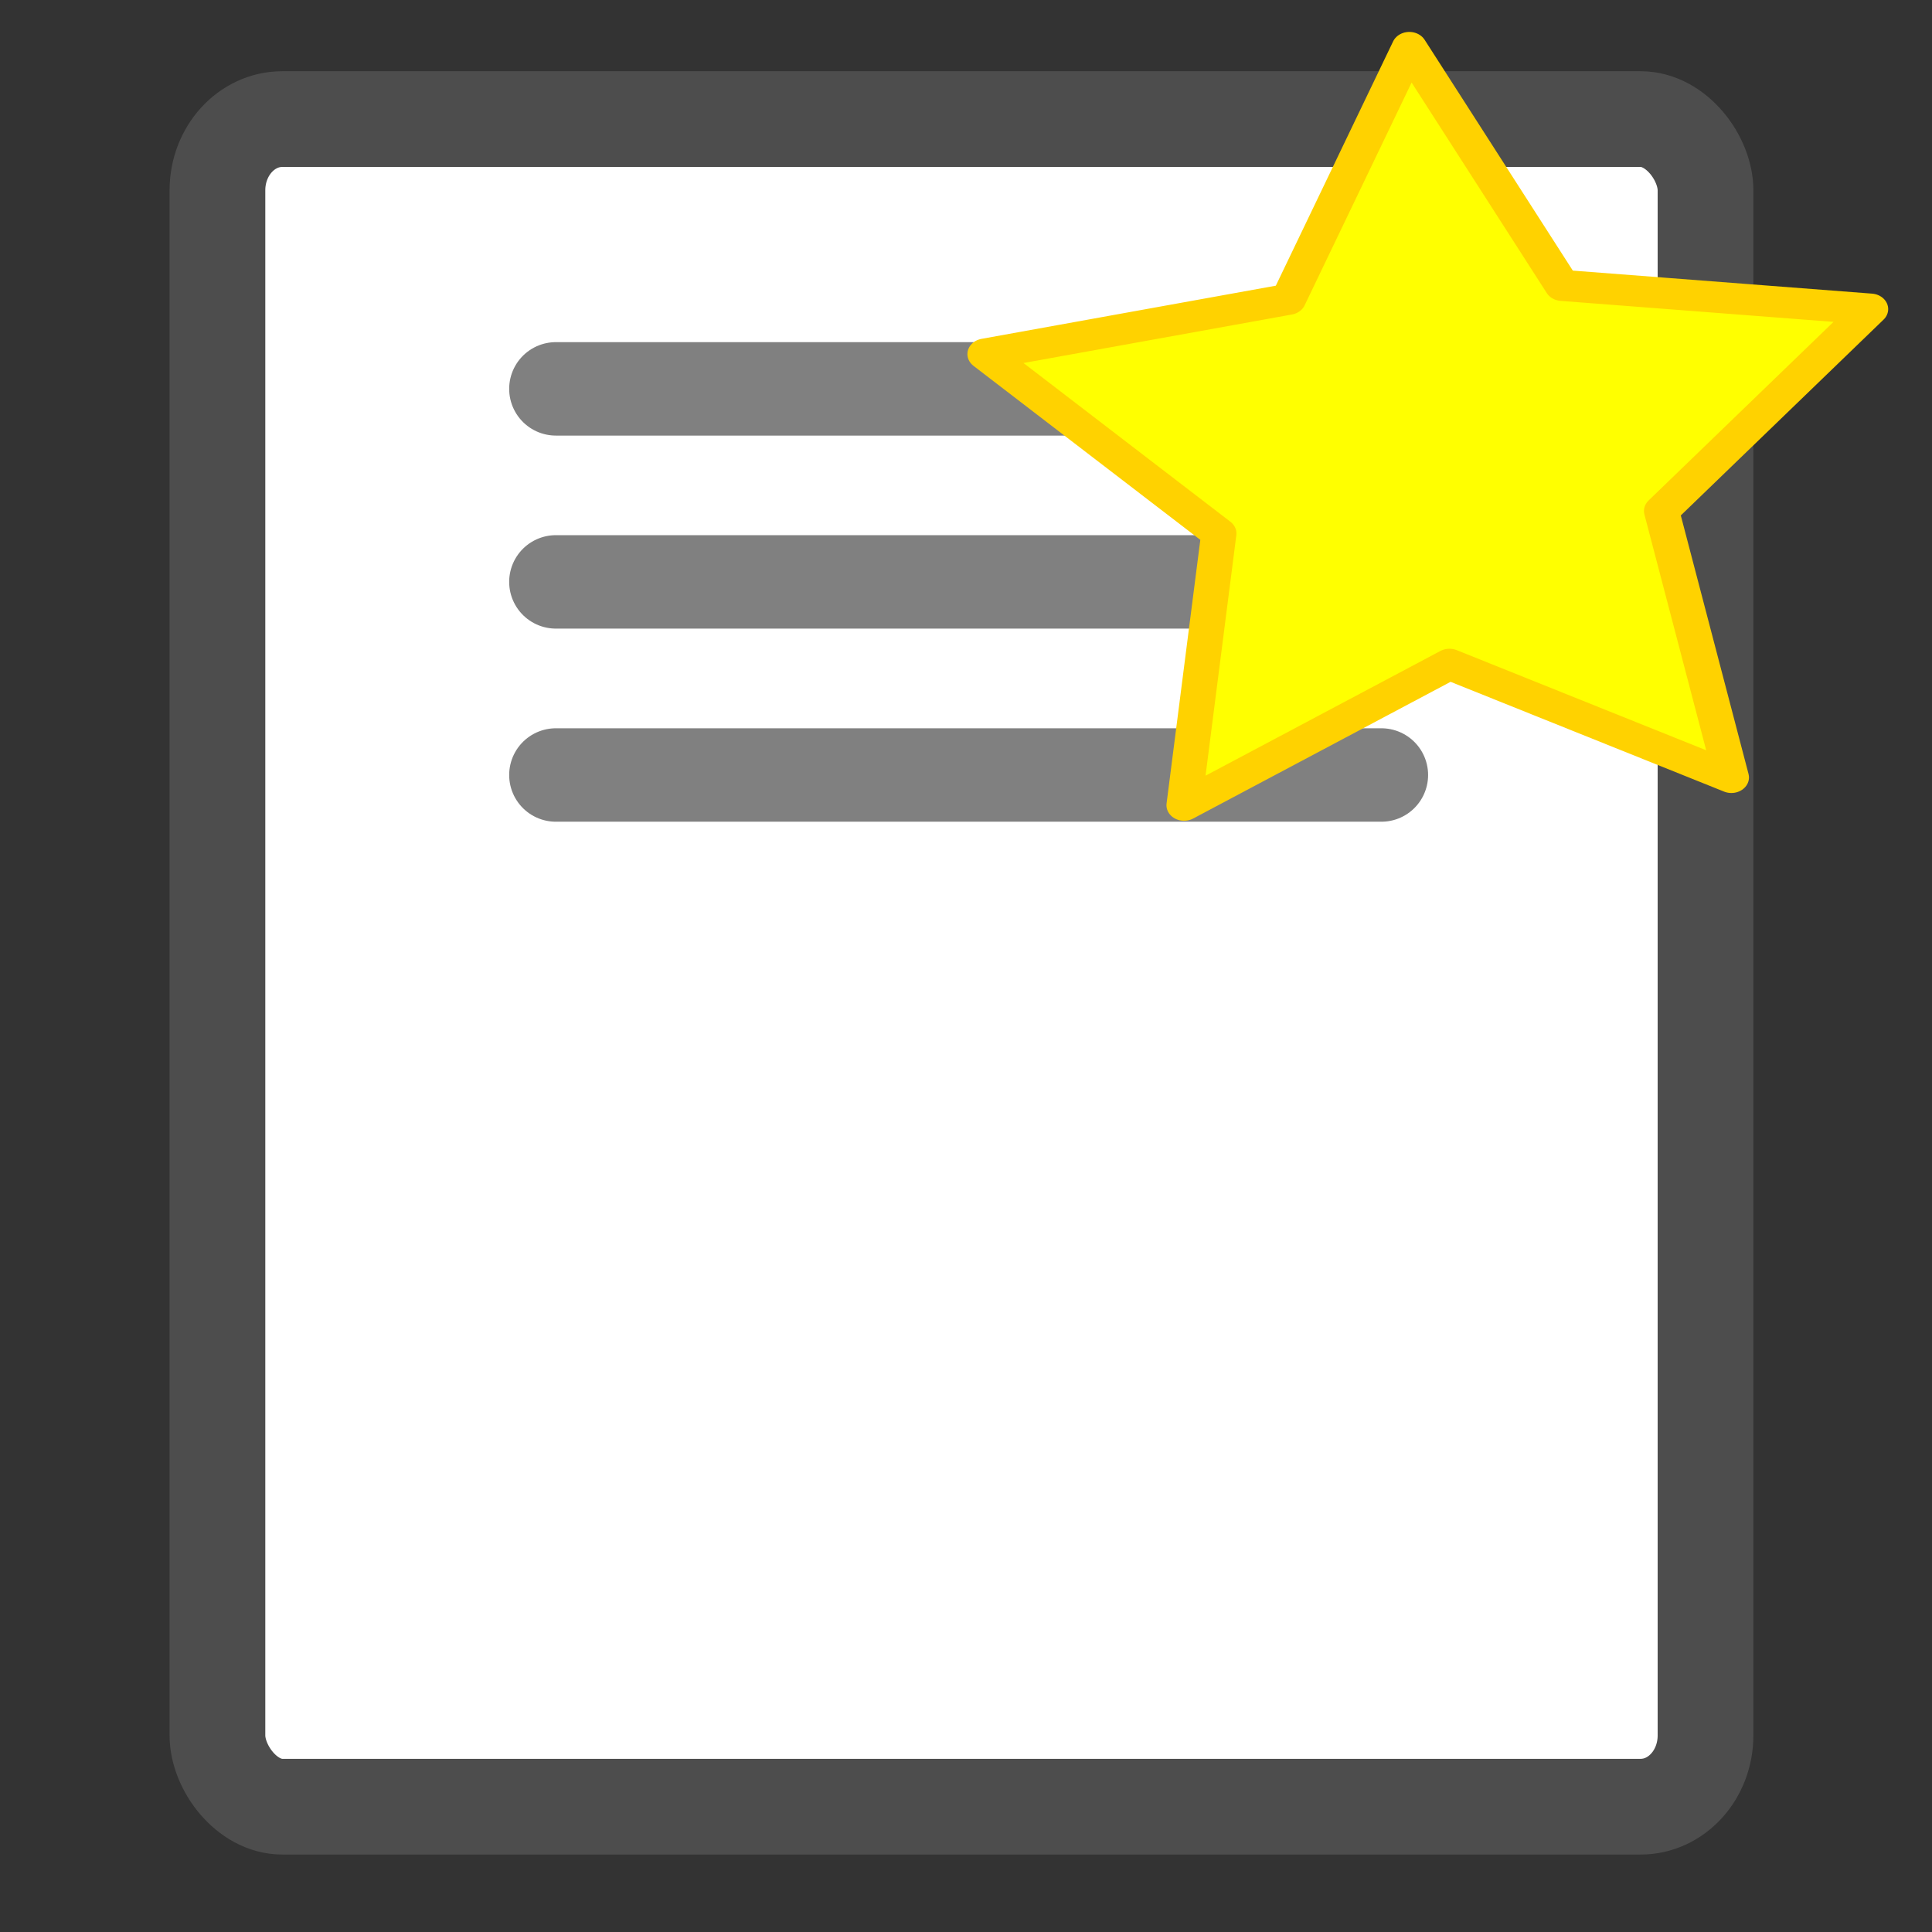 <?xml version="1.0" encoding="UTF-8" standalone="no"?>
<!-- Created with Inkscape (http://www.inkscape.org/) -->

<svg
   xmlns:dc="http://purl.org/dc/elements/1.1/"
   xmlns:cc="http://creativecommons.org/ns#"
   xmlns:rdf="http://www.w3.org/1999/02/22-rdf-syntax-ns#"
   xmlns:svg="http://www.w3.org/2000/svg"
   xmlns="http://www.w3.org/2000/svg"
   xmlns:sodipodi="http://sodipodi.sourceforge.net/DTD/sodipodi-0.dtd"
   xmlns:inkscape="http://www.inkscape.org/namespaces/inkscape"
   id="svg2"
   version="1.1"
   inkscape:version="0.48.3.1 r9886"
   width="22"
   height="22"
   sodipodi:docname="task_new.svg"
   inkscape:export-filename="/home/k/jp/wxgtd/data/task_new.png"
   inkscape:export-xdpi="94.298561"
   inkscape:export-ydpi="94.298561">
  <rect width="100%" height="100%" fill="#333333" stroke="none"/>
  <defs
     id="defs6">
    <linearGradient
       id="linearGradient3803">
      <stop
         style="stop-color:#ffff00;stop-opacity:1;"
         offset="0"
         id="stop3805" />
      <stop
         style="stop-color:#ffd800;stop-opacity:1;"
         offset="1"
         id="stop3807" />
    </linearGradient>
    <marker
       inkscape:stockid="Arrow1Lstart"
       orient="auto"
       refY="0.0"
       refX="0.0"
       id="Arrow1Lstart"
       style="overflow:visible">
      <path
         id="path3824"
         d="M 0.0,0.0 L 5.0,-5.0 L -12.5,0.0 L 5.0,5.0 L 0.0,0.0 z "
         style="fill-rule:evenodd;stroke:#000000;stroke-width:1.0pt"
         transform="scale(0.8) translate(12.5,0)" />
    </marker>
    <inkscape:perspective
       sodipodi:type="inkscape:persp3d"
       inkscape:vp_x="-8.0884944 : 19.640175 : 1"
       inkscape:vp_y="-348.79027 : -58.562185 : 0"
       inkscape:vp_z="-14.106456 : 54.785636 : 1"
       inkscape:persp3d-origin="-8.8380944 : 28.352421 : 1"
       id="perspective3773" />
  </defs>
  <sodipodi:namedview
     pagecolor="#ffffff"
     bordercolor="#666666"
     borderopacity="1"
     objecttolerance="10"
     gridtolerance="10"
     guidetolerance="10"
     inkscape:pageopacity="0"
     inkscape:pageshadow="2"
     inkscape:window-width="1569"
     inkscape:window-height="885"
     id="namedview4"
     showgrid="false"
     inkscape:snap-bbox="true"
     inkscape:bbox-paths="true"
     inkscape:bbox-nodes="true"
     inkscape:snap-bbox-edge-midpoints="true"
     inkscape:object-nodes="true"
     inkscape:zoom="10.727273"
     inkscape:cx="-12.761113"
     inkscape:cy="-0.43382726"
     inkscape:window-x="0"
     inkscape:window-y="0"
     inkscape:window-maximized="1"
     inkscape:current-layer="svg2" />
  <rect
     style="fill:#ffffff;stroke:#4d4d4d;stroke-width:1.09;stroke-linecap:round;stroke-linejoin:miter;stroke-miterlimit:4;stroke-opacity:1;stroke-dasharray:none"
     id="rect2987"
     width="16.945"
     height="19.217"
     x="2.476"
     y="1.356"
     rx="0.739"
     ry="0.811" />
  <path
     style="fill:none;stroke:#808080;stroke-width:1.064px;stroke-linecap:round;stroke-linejoin:miter;stroke-opacity:1"
     d="m 6.33,4.428 9.4,0"
     id="path3759"
     inkscape:connector-curvature="0" />
  <path
     inkscape:connector-curvature="0"
     id="path3761"
     d="m 6.33,6.626 9.4,0"
     style="fill:none;stroke:#808080;stroke-width:1.064px;stroke-linecap:round;stroke-linejoin:miter;stroke-opacity:1" />
  <path
     style="fill:none;stroke:#808080;stroke-width:1.064px;stroke-linecap:round;stroke-linejoin:miter;stroke-opacity:1"
     d="m 6.33,8.825 9.4,0"
     id="path3763"
     inkscape:connector-curvature="0" />
  <path
     sodipodi:type="star"
     style="fill:#ffff00;fill-opacity:1;stroke:#ffd200;stroke-width:0.6;stroke-linecap:round;stroke-linejoin:round;stroke-miterlimit:3.9;stroke-opacity:1;stroke-dasharray:none"
     id="path3025"
     sodipodi:sides="5"
     sodipodi:cx="14.076271"
     sodipodi:cy="-0.65254223"
     sodipodi:r1="7.9494596"
     sodipodi:r2="3.9747298"
     sodipodi:arg1="0.88506682"
     sodipodi:arg2="1.5133853"
     inkscape:flatsided="false"
     inkscape:rounded="0"
     inkscape:randomized="0"
     d="M 19.11,5.5 14.304,3.316 9.78,6.036 10.373,0.791 6.387,-2.671 l 5.172,-1.058 2.061,-4.86 2.604,4.592 5.259,0.458 -3.563,3.896 z"
     inkscape:transform-center-x="0.094191563"
     inkscape:transform-center-y="-0.36801761"
     transform="matrix(0.668,0,0,0.59,6.95,5.608)" />
</svg>
